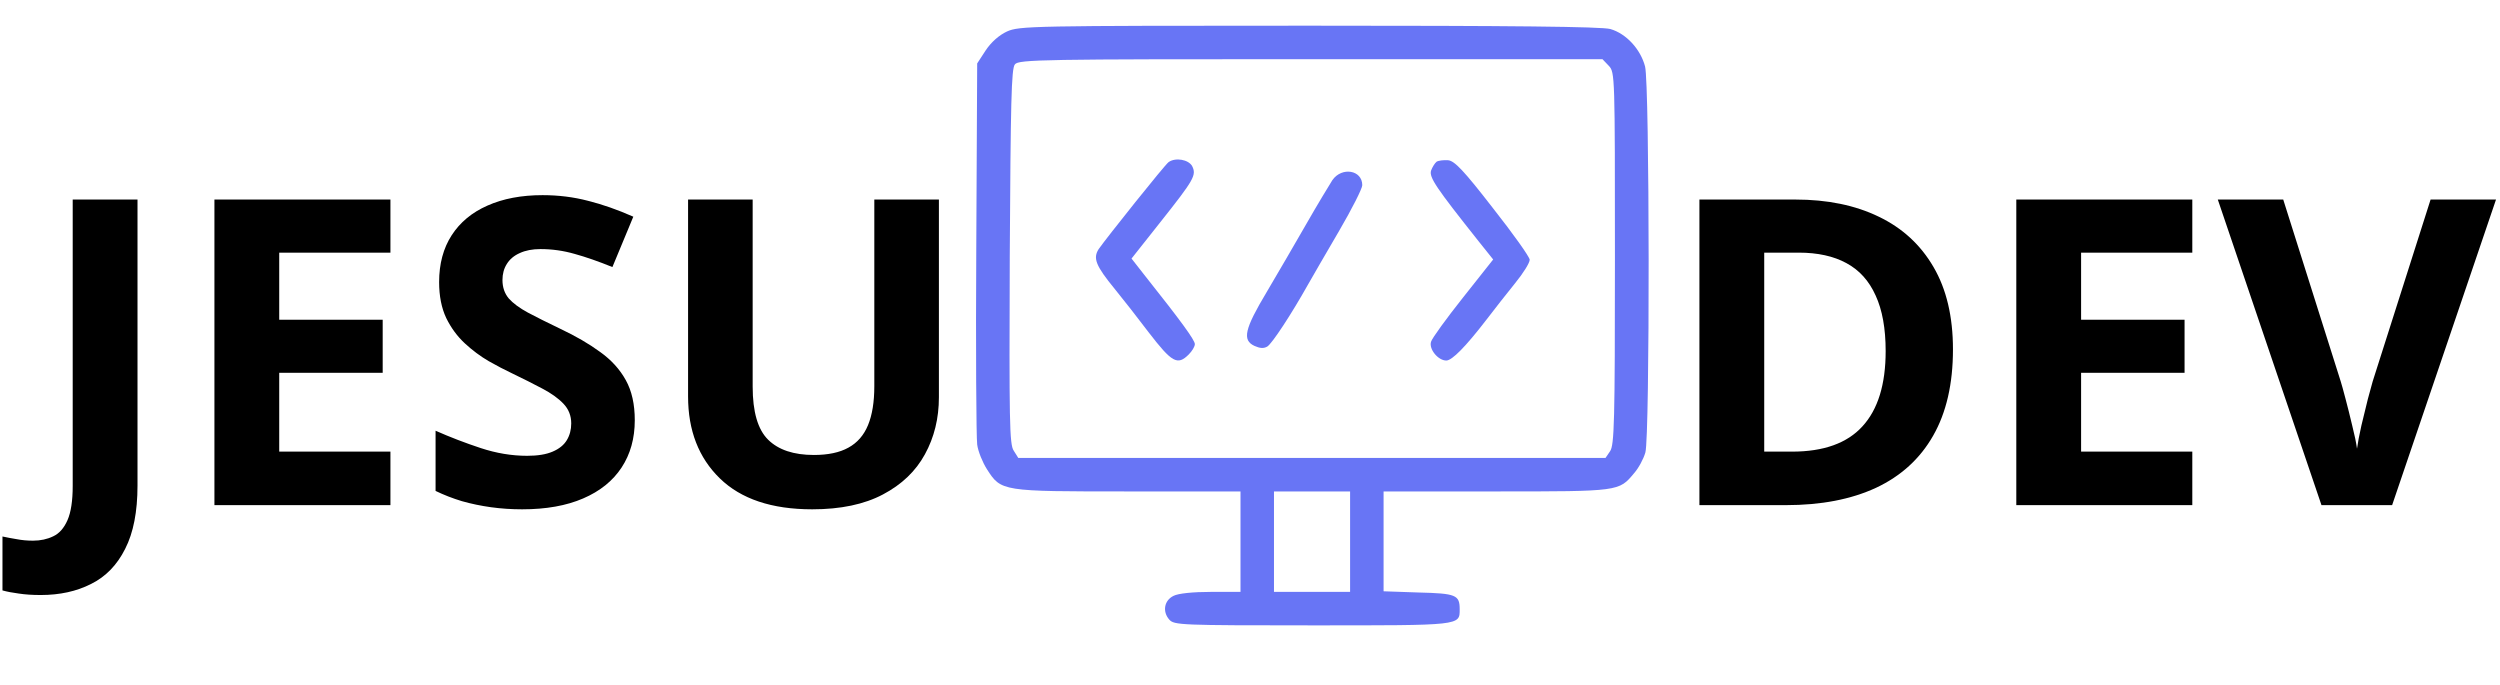 <svg width="292" height="80" viewBox="0 0 292 80" fill="none" xmlns="http://www.w3.org/2000/svg">
<path d="M4.757 69.498C3.78 69.498 2.926 69.441 2.193 69.327C1.445 69.23 0.81 69.107 0.289 68.961V62.662C0.81 62.776 1.371 62.882 1.974 62.98C2.56 63.093 3.186 63.15 3.854 63.15C4.732 63.15 5.522 62.98 6.222 62.638C6.922 62.312 7.475 61.685 7.882 60.758C8.289 59.83 8.492 58.495 8.492 56.754V23.307H16.061V56.705C16.061 59.765 15.58 62.231 14.62 64.103C13.676 65.991 12.35 67.358 10.641 68.204C8.948 69.067 6.987 69.498 4.757 69.498ZM45.602 59H25.045V23.307H45.602V29.508H32.613V37.345H44.698V43.546H32.613V52.75H45.602V59ZM74.142 49.088C74.142 51.204 73.629 53.043 72.603 54.605C71.578 56.168 70.081 57.372 68.111 58.219C66.158 59.065 63.782 59.488 60.982 59.488C59.745 59.488 58.533 59.407 57.345 59.244C56.173 59.081 55.042 58.845 53.951 58.536C52.877 58.211 51.852 57.812 50.875 57.34V50.309C52.568 51.057 54.325 51.733 56.148 52.335C57.971 52.937 59.778 53.238 61.568 53.238C62.805 53.238 63.798 53.075 64.547 52.75C65.312 52.425 65.865 51.977 66.207 51.407C66.549 50.838 66.72 50.187 66.72 49.454C66.72 48.559 66.419 47.794 65.816 47.159C65.214 46.524 64.384 45.93 63.326 45.377C62.285 44.824 61.105 44.23 59.786 43.595C58.956 43.204 58.053 42.732 57.076 42.179C56.1 41.609 55.172 40.917 54.293 40.103C53.414 39.29 52.69 38.305 52.12 37.149C51.567 35.977 51.29 34.578 51.29 32.95C51.29 30.818 51.778 28.995 52.755 27.481C53.731 25.968 55.123 24.812 56.93 24.015C58.753 23.201 60.901 22.794 63.375 22.794C65.231 22.794 66.996 23.014 68.673 23.453C70.366 23.876 72.132 24.495 73.971 25.309L71.529 31.192C69.885 30.525 68.412 30.012 67.11 29.654C65.808 29.28 64.482 29.093 63.131 29.093C62.187 29.093 61.381 29.247 60.714 29.557C60.047 29.85 59.542 30.273 59.2 30.826C58.858 31.363 58.688 31.99 58.688 32.706C58.688 33.552 58.932 34.269 59.42 34.855C59.925 35.424 60.673 35.977 61.666 36.515C62.675 37.052 63.928 37.678 65.426 38.395C67.249 39.257 68.803 40.16 70.089 41.105C71.391 42.032 72.392 43.131 73.092 44.4C73.792 45.654 74.142 47.216 74.142 49.088ZM109.664 23.307V46.402C109.664 48.86 109.119 51.082 108.028 53.067C106.954 55.037 105.318 56.599 103.121 57.755C100.94 58.91 98.189 59.488 94.869 59.488C90.149 59.488 86.552 58.284 84.078 55.875C81.604 53.466 80.367 50.276 80.367 46.305V23.307H87.911V45.157C87.911 48.103 88.513 50.17 89.718 51.358C90.922 52.547 92.704 53.141 95.064 53.141C96.725 53.141 98.067 52.856 99.093 52.286C100.134 51.717 100.899 50.838 101.388 49.649C101.876 48.461 102.12 46.948 102.12 45.108V23.307H109.664Z" fill="black"/>
<path d="M228.106 40.812C228.106 44.832 227.333 48.193 225.787 50.895C224.257 53.58 222.035 55.606 219.122 56.974C216.209 58.325 212.701 59 208.6 59H198.492V23.307H209.698C213.442 23.307 216.689 23.974 219.439 25.309C222.19 26.627 224.322 28.588 225.836 31.192C227.35 33.78 228.106 36.987 228.106 40.812ZM220.245 41.007C220.245 38.37 219.854 36.205 219.073 34.513C218.308 32.804 217.169 31.542 215.655 30.729C214.158 29.915 212.302 29.508 210.089 29.508H206.061V52.75H209.308C213.002 52.75 215.745 51.765 217.535 49.796C219.342 47.827 220.245 44.897 220.245 41.007ZM256.061 59H235.504V23.307H256.061V29.508H243.072V37.345H255.157V43.546H243.072V52.75H256.061V59ZM291.534 23.307L279.4 59H271.148L259.039 23.307H266.681L273.395 44.547C273.508 44.905 273.696 45.58 273.956 46.573C274.216 47.55 274.477 48.592 274.737 49.698C275.014 50.789 275.201 51.692 275.299 52.408C275.396 51.692 275.567 50.789 275.812 49.698C276.072 48.608 276.324 47.574 276.568 46.598C276.829 45.605 277.016 44.921 277.13 44.547L283.893 23.307H291.534Z" fill="black"/>
<path d="M117.62 3.676C116.695 4.102 115.771 4.92 115.131 5.88L114.135 7.409L114.029 28.92C113.958 40.76 114.029 51.142 114.135 51.924C114.242 52.742 114.775 54.022 115.273 54.804C116.944 57.4 116.944 57.4 131.735 57.4H144.891V63.267V69.133H141.442C139.344 69.133 137.602 69.311 137.069 69.596C135.966 70.129 135.753 71.444 136.571 72.369C137.14 73.009 137.851 73.044 153.282 73.044C170.704 73.044 170.491 73.08 170.491 71.16C170.491 69.489 170.064 69.311 165.691 69.204L161.602 69.062V63.231V57.4H174.758C189.193 57.4 189.086 57.4 190.864 55.267C191.398 54.662 191.966 53.596 192.18 52.849C192.713 50.929 192.678 9.862 192.144 7.764C191.611 5.738 189.94 3.924 188.091 3.391C187.095 3.107 176.5 3 152.891 3C120.464 3 119.042 3.036 117.62 3.676ZM187.913 7.693C188.624 8.44 188.624 8.831 188.624 30.2C188.624 49.258 188.553 51.995 188.055 52.707L187.522 53.489H153.246H118.935L118.402 52.636C117.904 51.924 117.869 49.187 117.94 29.951C118.046 12.031 118.118 7.978 118.544 7.516C118.971 6.947 121.851 6.911 153.104 6.911H187.166L187.913 7.693ZM157.691 63.267V69.133H153.246H148.802V63.267V57.4H153.246H157.691V63.267Z" fill="#6875F5"/>
<path d="M136.5 18.929C136.073 19.213 129.211 27.818 128.322 29.098C127.646 30.164 127.966 31.018 130.206 33.755C131.166 34.929 132.944 37.204 134.153 38.804C136.891 42.36 137.531 42.715 138.846 41.4C139.238 41.009 139.558 40.475 139.558 40.191C139.558 39.729 137.958 37.524 133.833 32.333L132.162 30.2L135.54 25.933C139.486 20.956 139.771 20.458 139.238 19.391C138.811 18.644 137.318 18.36 136.5 18.929Z" fill="#6875F5"/>
<path d="M167.789 18.893C167.575 19.071 167.291 19.533 167.149 19.924C166.9 20.707 167.753 21.951 172.695 28.173L174.402 30.307L170.882 34.751C168.962 37.169 167.255 39.516 167.149 39.907C166.864 40.76 167.966 42.111 168.926 42.111C169.602 42.111 171.202 40.475 173.584 37.382C174.509 36.173 176.038 34.218 176.962 33.08C177.922 31.907 178.669 30.698 178.669 30.342C178.669 30.022 176.749 27.32 174.366 24.298C170.953 19.889 169.886 18.787 169.14 18.716C168.606 18.68 168.002 18.751 167.789 18.893Z" fill="#6875F5"/>
<path d="M155.629 21.027C155.273 21.596 153.886 23.871 152.606 26.111C151.326 28.351 149.229 31.942 147.949 34.111C145.353 38.449 145.069 39.729 146.526 40.404C147.166 40.689 147.593 40.724 148.02 40.476C148.589 40.12 150.829 36.707 152.784 33.222C153.282 32.333 154.918 29.524 156.411 26.964C157.904 24.404 159.113 22.022 159.113 21.631C159.113 19.853 156.731 19.462 155.629 21.027Z" fill="#6875F5"/>
</svg>
